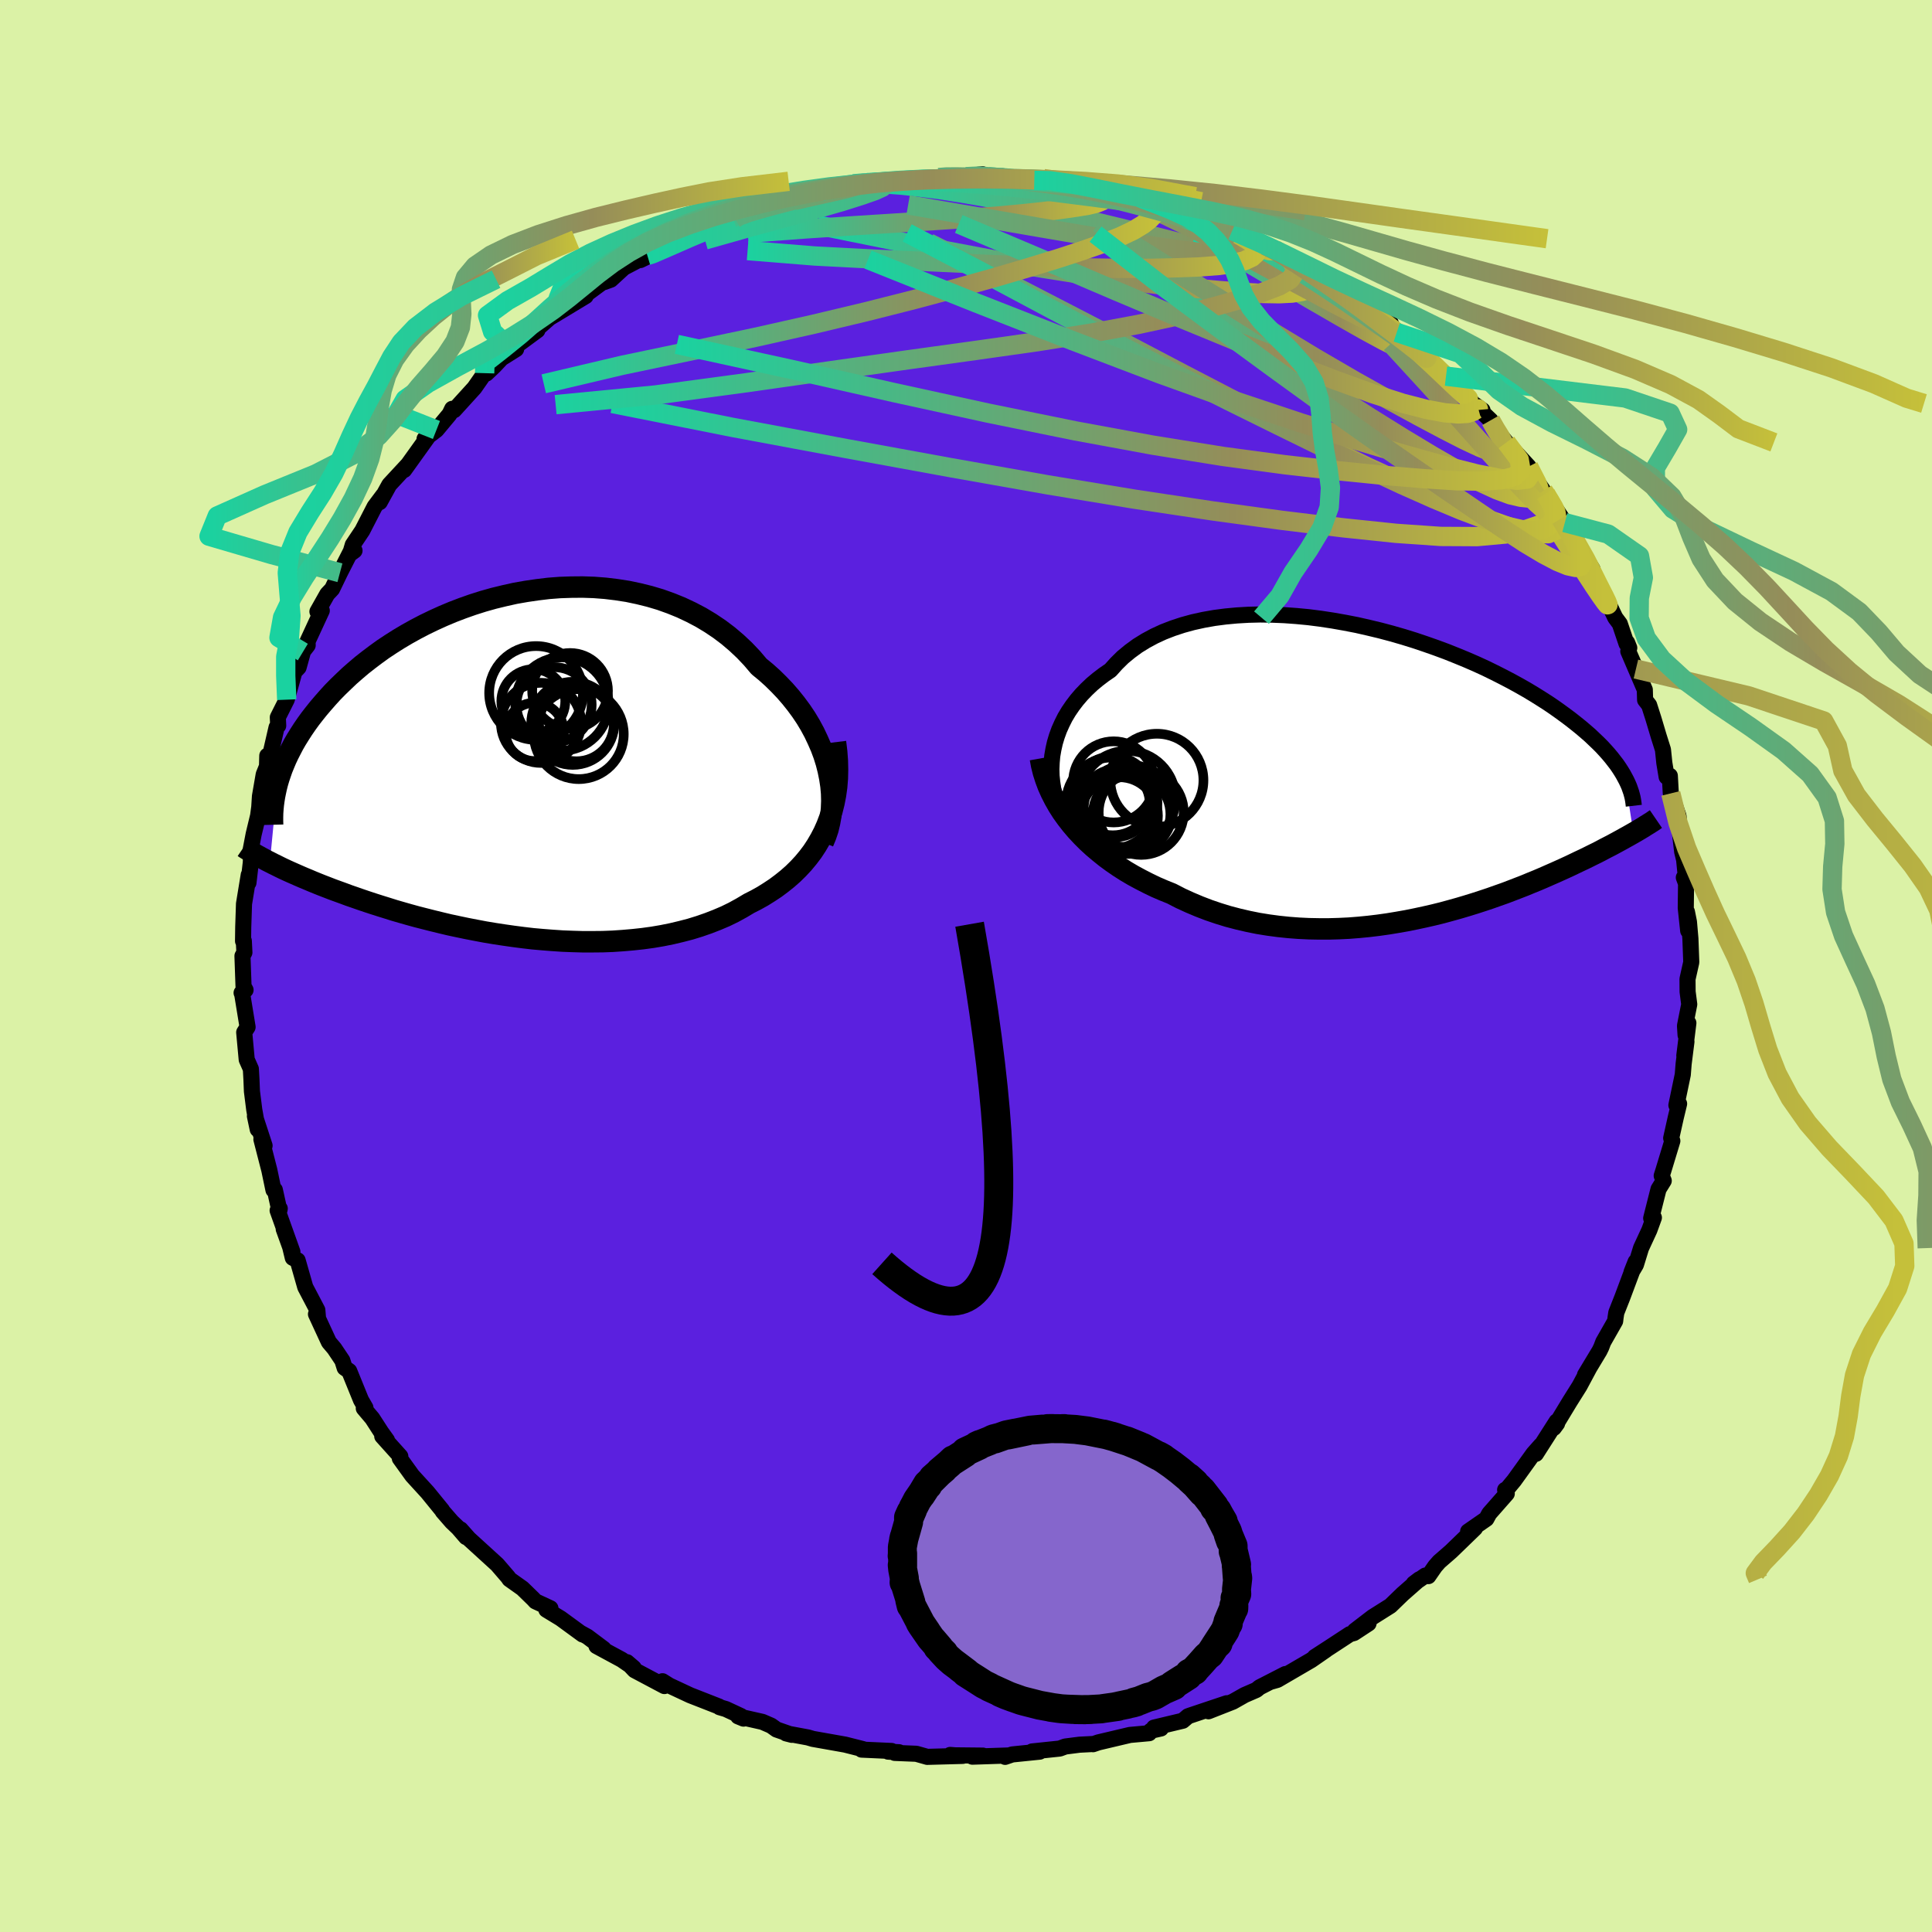 <svg xmlns="http://www.w3.org/2000/svg" width="500" height="500" viewBox="-100 -100 200 200"><defs><clipPath id="c"><path d="m33.07.47-.2-.79-.25-.8-.29-.78-.34-.78-.37-.78-.41-.76-.45-.75-.49-.73-.53-.72-.56-.7-.59-.68-.63-.66-.65-.64-.69-.62-.72-.59-.73-.86-.77-.81-.83-.78-.86-.73-.9-.68-.94-.63-.98-.59-1.01-.53-1.04-.49-1.06-.43-1.09-.39-1.11-.33-1.13-.28-1.14-.24-1.16-.18-1.16-.14-1.17-.09-1.18-.04-1.18.01-1.17.04-1.17.09-1.16.14-1.16.17-1.14.2-1.12.25-1.11.27-1.1.31-1.07.34-1.05.37-1.02.39-1 .42-.97.44-.95.46-.92.48-.88.49-.86.51-.82.52-.8.53-.76.55-.73.55-.7.55-.66.56-.64.56-.6.57-.58.56-.55.56-.51.56-.49.56-.47.55-.44.55-.42.54-.39.54-.37.54-.34.53-.33.53-.3.52-.27.52-.26.51-.24.51-.21.5-.2.49-.17.49-.16.48-.14.47-.79 8.2.33.17.35.17.36.18.37.18.39.18.4.18.41.18.43.19.44.19.46.19.47.2.49.2.5.2.52.2.54.21.55.2.58.21.59.22.61.21.63.22.65.22.67.22.69.22.71.22.73.23.76.22.77.22.8.22.82.21.83.21.86.21.88.21.89.19.91.19.93.18.95.18.96.16.98.15.98.14 1 .13 1.02.12 1.02.09 1.02.08 1.04.07 1.04.04 1.04.03h1.04l1.05-.01 1.04-.04 1.03-.07 1.04-.09 1.02-.11 1.02-.14 1-.17.99-.2.97-.23.96-.25.94-.29.92-.32.9-.35.87-.37.84-.41.82-.45.79-.47.71-.36.7-.39.67-.42.65-.43.63-.47.6-.48.58-.51.55-.54.52-.56.49-.59.46-.61.42-.64.39-.67.36-.69.32-.72"/></clipPath><clipPath id="b"><path d="m-35.19-1.8.12-.69.15-.67.2-.67.24-.66.29-.65.32-.64.37-.62.41-.6.45-.59.48-.56.53-.55.56-.53.6-.5.63-.48.67-.46.62-.69.67-.66.74-.61.78-.57.84-.52.89-.48.93-.43.98-.38 1.03-.34 1.06-.29 1.09-.24 1.13-.2 1.15-.15 1.18-.11 1.2-.07 1.22-.03 1.24.02 1.24.05 1.25.09 1.26.12 1.26.16 1.25.19 1.25.22 1.24.24 1.23.28 1.21.29 1.2.32 1.18.34 1.16.36 1.13.38 1.11.39 1.08.4 1.05.42 1.02.42.99.43.96.44.92.45.89.45.86.45.82.45.79.45.75.45.72.45.69.44.65.44.62.44.59.43.56.42.53.42.51.41.48.41.46.4.42.4.41.39.38.38.35.38.33.37.31.37.28.36.27.35.24.35.22.34.2.33.18.33.89 5.76-.28.16-.3.17-.31.17-.32.18-.33.18-.35.19-.35.19-.37.19-.39.2-.39.21-.41.21-.43.21-.44.22-.45.22-.47.22-.48.23-.5.24-.52.24-.53.24-.56.25-.57.25-.59.26-.61.26-.64.26-.65.27-.67.26-.7.27-.71.27-.74.26-.76.27-.78.26-.8.26-.81.25-.84.25-.86.24-.88.24-.89.22-.92.21-.93.2-.94.19-.97.17-.97.16-.99.14-1 .12-1.02.1-1.02.08-1.03.05-1.04.03h-1.04l-1.05-.02-1.05-.05-1.05-.08-1.05-.11-1.05-.14-1.05-.17-1.04-.21-1.03-.24-1.03-.27-1.01-.31-1-.34-.99-.38-.97-.41-.96-.44-.93-.48-.82-.33-.81-.35-.79-.38-.78-.4-.76-.41-.75-.44-.72-.46-.7-.48-.68-.5-.66-.53-.64-.54-.6-.55-.58-.58-.56-.6-.52-.61"/></clipPath><linearGradient id="d" x1="0%" x2="100%" y1="0%" y2="0%"><stop offset="0%" style="stop-color:#1ad2a0;stop-opacity:1"/><stop offset="65.9%" style="stop-color:#958d59;stop-opacity:1"/><stop offset="100%" style="stop-color:#c5c03a;stop-opacity:1"/></linearGradient><filter id="a"><feTurbulence baseFrequency=".05" numOctaves="3" result="noise" type="noise"/><feDisplacementMap in="SourceGraphic" in2="noise" scale="2"/></filter></defs><rect width="100%" height="100%" x="-100" y="-100" fill="#DBF2A6"/><path fill="#5B20DF" stroke="#000" stroke-linejoin="round" stroke-width="1.667" d="m75.08-.39-.39 1.74.01 1.31.17 1.31-.44 2.22.06.96.29-1.25-.42 3.38.22-1.45-.29 2.29-.09 1.13-.66 3.16.28-.15-.34 1.41-.48 2.15.12.29-.94 3.1-.16.5.21.52-.54.87-.76 3.01.28-.06-.47 1.29-.86 1.86-.53 1.72-.45.76.42-1.06-1.39 3.72-.61 1.54-.08.53-.04.35-1.23 2.16-.21.55-.18.37-1.5 2.49.42-.69-.98 1.83-1.03 1.64-1.64 2.71.34-.46-.05-.21L59 50.5l.5-.88-.76.86-2 2.78-.78.94-.15.03.17.39-1.81 2.06-.3.55-1.89 1.31.71-.34-2.48 2.4-1.23 1.07-.42.48-.7 1.01-.31-.06-1.2.83.58-.44-1.73 1.52-1.26 1.22-1.84 1.16-1.85 1.42 1.42-.75-1.51.99-.43.12-2 1.31-1.62 1.05 1.15-.73-1.53 1.06-3.5 2.04-.67.19 1.5-.79-2.67 1.37-.33.27-1.22.53-1.22.69-2.52.99 1.89-.83-3.82 1.28-.19.07-.54.46-2.98.71.72.09-1.06.24-.16.25-1.99.18-3.26.77-.56.19-.02-.02-1.38.07-1.48.19-.57.21-2.86.3.79.02-2.85.29-.73.25.22-.14-3.61.12 1.09-.11-2.99-.03-.4-.04 1.3.1-3.67.1-1.13-.32-2.24-.09.45-.07-1.13-.06.36-.07-3.11-.14.15-.05-1.86-.47-3.33-.59-.51-.15-2.26-.42.59.15-1.58-.55-.56-.4-.9-.39-2.52-.57.56.23-.26-.26-1.57-.73-.65-.19-.06-.07-2.99-1.17-2.16-1.01-.7-.44.2.5-3.09-1.64-.78-.83.69.59-1.24-.85-2.61-1.41.74.29-1.68-1.26-.71-.39.21.16-2.27-1.66-1.48-.9.42-.15-1.55-.72-.22-.24-1.13-1.1-1.34-.95-.15-.22-1.12-1.3-2.94-2.68-.85-.96.57.8-.81-.94-.67-.64-.94-1.08-.04-.09-1.53-1.88-1.58-1.73-1.29-1.79.05-.21-1.87-2.08.49.41-.59-.82-.93-1.44-.88-1.04.17-.06-.46-.8-1.22-3-.47-.33-.24-.76-.83-1.24-.56-.66-1.34-2.9.21.4-.07-.82-1.25-2.38-.79-2.77-.5-.26-.27-1.12-.67-1.86.9 2.36-1.53-4.28.22-.2-.04.19-.47-2.13-.14.02-.43-2.06-.82-3.19.33.66-1-3.06.29 1.37-.36-2.04-.24-1.9-.05-1.23-.06-1.08-.43-.97-.26-2.82.35-.55-.56-3.43-.06-.11.41-.3-.21-.38-.11-3.14.2-.36-.06-1.2-.08.02.02-1.45.08-2.41.49-2.99-.03.81.24-2.06.07-1.47-.1.22.33-1.72.46-1.91.12-.9.07-1.11.39-2.26.34-.84.03-1.1.32-.15.64-2.78.17-.18-.04-.86.92-1.83.8-2.89.43-.45.44-1.59-.57.67 1.07-1.37-.01-.41 1.47-3.18-.45.1 1.02-1.81.5-.53.81-1.68 1.1-2.16.41-.13-.46.34.28-.94.99-1.48 1.27-2.47.9-1.2-.37.73.99-1.8 1.92-2.07-.38.54 2.48-3.46-.37.25 1.23-.93 1.36-1.63.27-.56-.01.15.21-.01 2.1-2.31 1.06-1.52.18.04.8-.76.77-.82 1.51-.95-.49.03 2.69-1.98-.31.1 1.58-1.39 1.25-.75 2.48-1.5-.66.35-.49.35 3.32-2.45-.26.3.69-.25 1.35-1.24 2.43-1.27-.72.48 3.34-1.64 1.21-.47-1.11.41 1.09-.56 1.22-.62 2.91-.97 1.11-.43-.2-.11 1.88-.77.62-.06 1.16-.42 1.86-.29-.32-.32 1.17-.28 2-.16.66-.35.81-.16.69-.33 1.93-.36 1.75-.26-.83.33 2.4-.25.76-.17.98-.03.67-.03 3.12-.24.55-.11 1.07-.01 1.66.03h-.46l1.68-.26.66.27 1.48-.05 3.26.42-.66-.03 1.62-.15.1-.01 3.43.54.29.06.08-.03 1.72.51 2.94.8 1.43.11.37.41 1.53.36 1.18.42.65.15.18-.22.39.55 2.12.63 2.2.67-.78-.22 2.31 1.05-.61-.4 1.21.84 2.21.71.96.41.03.01 2.6 1.44.01-.1.53.77 4.05 2.18-1-.94.52.72.75.84 1.28.44 1.26 1.12 1.97 1.09.32.82.86.5-.53-.31 1.91 1.25.93.92 1.41 1.71 1.37 1.19-.52-.54 1.97 1.85 1.39 1.65.42.03-.98-.7 1.82 1.74.66 1.24.42.37.55.68 2.3 2.5.32.77 1.21 1.73.2.33.04-.03 1.98 3 .26.46-.69-.86 1.25 1.83 2.04 3.38.14.76.22.56.85 1.42.16.21.99 2.08.47.63.7 2.07.06-.12.22.55-.1.35.79 1.84.92 2.14.03 1.06.42.54.45 1.41.54 1.81.44 1.39.14 1.36.24 1.45.33-.11.1 1.82.8 2.35.07 1 .04.44.27 2.26.2.82.26 2.62-.29-.78.24-.12-.04 3.27.25 2.36-.13-1.96.21 1.05.15 1.73.09 2.44-.39 1.74" filter="url(#a)"/><path fill="#fff" d="m-35.19-1.8.12-.69.15-.67.2-.67.24-.66.29-.65.32-.64.37-.62.41-.6.45-.59.48-.56.53-.55.56-.53.6-.5.63-.48.67-.46.62-.69.67-.66.74-.61.78-.57.84-.52.89-.48.93-.43.98-.38 1.03-.34 1.06-.29 1.09-.24 1.13-.2 1.15-.15 1.18-.11 1.2-.07 1.22-.03 1.24.02 1.24.05 1.25.09 1.26.12 1.26.16 1.25.19 1.25.22 1.24.24 1.23.28 1.21.29 1.2.32 1.18.34 1.16.36 1.13.38 1.11.39 1.08.4 1.05.42 1.02.42.99.43.96.44.92.45.89.45.86.45.82.45.79.45.75.45.72.45.69.44.65.44.62.44.59.43.56.42.53.42.51.41.48.41.46.4.42.4.41.39.38.38.35.38.33.37.31.37.28.36.27.35.24.35.22.34.2.33.18.33.89 5.76-.28.16-.3.17-.31.17-.32.18-.33.18-.35.19-.35.19-.37.19-.39.2-.39.21-.41.21-.43.21-.44.22-.45.22-.47.22-.48.23-.5.24-.52.24-.53.24-.56.25-.57.25-.59.26-.61.26-.64.26-.65.27-.67.26-.7.27-.71.27-.74.26-.76.27-.78.26-.8.26-.81.25-.84.25-.86.24-.88.24-.89.22-.92.21-.93.2-.94.19-.97.17-.97.16-.99.14-1 .12-1.02.1-1.02.08-1.03.05-1.04.03h-1.04l-1.05-.02-1.05-.05-1.05-.08-1.05-.11-1.05-.14-1.05-.17-1.04-.21-1.03-.24-1.03-.27-1.01-.31-1-.34-.99-.38-.97-.41-.96-.44-.93-.48-.82-.33-.81-.35-.79-.38-.78-.4-.76-.41-.75-.44-.72-.46-.7-.48-.68-.5-.66-.53-.64-.54-.6-.55-.58-.58-.56-.6-.52-.61" filter="url(#a)" transform="translate(44.12 -19.95)"/><path fill="#fff" d="m33.07.47-.2-.79-.25-.8-.29-.78-.34-.78-.37-.78-.41-.76-.45-.75-.49-.73-.53-.72-.56-.7-.59-.68-.63-.66-.65-.64-.69-.62-.72-.59-.73-.86-.77-.81-.83-.78-.86-.73-.9-.68-.94-.63-.98-.59-1.01-.53-1.04-.49-1.06-.43-1.09-.39-1.11-.33-1.13-.28-1.14-.24-1.16-.18-1.16-.14-1.17-.09-1.18-.04-1.18.01-1.17.04-1.17.09-1.16.14-1.16.17-1.14.2-1.12.25-1.11.27-1.1.31-1.07.34-1.05.37-1.02.39-1 .42-.97.44-.95.46-.92.48-.88.49-.86.51-.82.52-.8.53-.76.55-.73.55-.7.55-.66.56-.64.56-.6.57-.58.56-.55.56-.51.56-.49.56-.47.55-.44.55-.42.54-.39.54-.37.54-.34.53-.33.53-.3.52-.27.52-.26.51-.24.51-.21.5-.2.49-.17.49-.16.48-.14.47-.79 8.2.33.17.35.17.36.18.37.18.39.18.4.18.41.18.43.19.44.19.46.19.47.2.49.2.5.2.52.2.54.21.55.2.58.21.59.22.61.21.63.22.65.22.67.22.69.22.71.22.73.23.76.22.77.22.8.22.82.21.83.21.86.21.88.21.89.19.91.19.93.18.95.18.96.16.98.15.98.14 1 .13 1.02.12 1.02.09 1.02.08 1.04.07 1.04.04 1.04.03h1.04l1.05-.01 1.04-.04 1.03-.07 1.04-.09 1.02-.11 1.02-.14 1-.17.99-.2.97-.23.96-.25.94-.29.92-.32.9-.35.87-.37.84-.41.82-.45.79-.47.71-.36.7-.39.67-.42.65-.43.63-.47.6-.48.58-.51.55-.54.52-.56.49-.59.46-.61.42-.64.39-.67.36-.69.32-.72" filter="url(#a)" transform="translate(-47.33 -20.7)"/><g fill="none" stroke="#000" transform="translate(44.12 -19.95)"><path stroke-linejoin="round" stroke-width="1.667" d="m-33.9 4.79-.32-.6-.28-.61-.24-.64-.19-.66-.16-.66-.1-.68-.07-.68-.02-.69.03-.69.06-.68.12-.69.15-.67.2-.67.24-.66.29-.65.32-.64.37-.62.41-.6.45-.59.48-.56.53-.55.56-.53.6-.5.63-.48.67-.46.62-.69.67-.66.74-.61.78-.57.84-.52.89-.48.93-.43.98-.38 1.03-.34 1.06-.29 1.09-.24 1.13-.2 1.15-.15 1.18-.11 1.2-.07 1.22-.03 1.24.02 1.24.05 1.25.09 1.26.12 1.26.16 1.25.19 1.25.22 1.24.24 1.23.28 1.21.29 1.2.32 1.18.34 1.16.36 1.13.38 1.11.39 1.08.4 1.05.42 1.02.42.99.43.96.44.92.45.89.45.86.45.82.45.79.45.75.45.72.45.69.44.65.44.62.44.59.43.56.42.53.42.51.41.48.41.46.4.42.4.41.39.38.38.35.38.33.37.31.37.28.36.27.35.24.35.22.34.2.33.18.33.17.32.15.32.13.3.11.31.1.29.08.29.07.28.05.28.04.28.03.26" filter="url(#a)"/><path stroke-linejoin="round" stroke-width="2.222" d="m-36.42-1.54.13.72.18.72.23.72.26.7.31.69.35.69.38.67.42.66.46.64.49.63.52.61.56.6.58.58.6.55.64.54.66.53.68.5.7.48.72.46.75.44.76.41.78.4.79.38.81.35.82.33.93.48.96.44.97.41.99.38 1 .34 1.01.31 1.03.27 1.03.24 1.04.21 1.05.17 1.05.14 1.05.11 1.05.08 1.05.05 1.05.02h1.04l1.04-.03 1.03-.05 1.02-.08 1.02-.1 1-.12.99-.14.97-.16.97-.17.94-.19.93-.2.92-.21.89-.22.88-.24.86-.24.84-.25.81-.25.8-.26.78-.26.76-.27.74-.26.71-.27.7-.27.67-.26.65-.27.64-.26.61-.26.59-.26.57-.25.56-.25.53-.24.52-.24.5-.24.48-.23.47-.22.45-.22.44-.22.43-.21.41-.21.39-.21.39-.2.37-.19.35-.19.35-.19.33-.18.32-.18.31-.17.3-.17.28-.16.28-.16.27-.16.25-.15.25-.15.23-.15.23-.14.22-.14.21-.13.2-.14.19-.13" filter="url(#a)"/><circle cx="-28.609" cy="3.096" r="3.508" clip-path="url(#b)" filter="url(#a)"/><circle cx="-28.249" cy="4.401" r="3.996" clip-path="url(#b)" filter="url(#a)"/><circle cx="-29.034" cy="3.091" r="4.728" clip-path="url(#b)" filter="url(#a)"/><circle cx="-28.834" cy=".891" r="4.2" clip-path="url(#b)" filter="url(#a)"/><circle cx="-25.984" cy="4.046" r="4.402" clip-path="url(#b)" filter="url(#a)"/><circle cx="-27.419" cy="2.661" r="4.986" clip-path="url(#b)" filter="url(#a)"/><circle cx="-28.924" cy="2.336" r="4.084" clip-path="url(#b)" filter="url(#a)"/><circle cx="-26.969" cy="4.231" r="4.01" clip-path="url(#b)" filter="url(#a)"/><circle cx="-24.359" cy=".726" r="4.818" clip-path="url(#b)" filter="url(#a)"/><circle cx="-27.319" cy="3.721" r="4.622" clip-path="url(#b)" filter="url(#a)"/></g><g fill="none" stroke="#000" transform="translate(-47.33 -20.7)"><path stroke-linejoin="round" stroke-width="2.222" d="m32.54 7.9.27-.65.23-.68.17-.71.13-.73.07-.75.03-.77-.02-.77-.07-.79-.12-.79-.16-.79-.2-.79-.25-.8-.29-.78-.34-.78-.37-.78-.41-.76-.45-.75-.49-.73-.53-.72-.56-.7-.59-.68-.63-.66-.65-.64-.69-.62-.72-.59-.73-.86-.77-.81-.83-.78-.86-.73-.9-.68-.94-.63-.98-.59-1.01-.53-1.04-.49-1.06-.43-1.09-.39-1.11-.33-1.13-.28-1.14-.24-1.16-.18-1.16-.14-1.17-.09-1.18-.04-1.18.01-1.17.04-1.17.09-1.16.14-1.16.17-1.14.2-1.12.25-1.11.27-1.1.31-1.07.34-1.05.37-1.02.39-1 .42-.97.44-.95.46-.92.48-.88.49-.86.51-.82.52-.8.53-.76.55-.73.55-.7.55-.66.56-.64.56-.6.57-.58.56-.55.56-.51.56-.49.56-.47.55-.44.55-.42.54-.39.54-.37.54-.34.53-.33.53-.3.52-.27.52-.26.51-.24.51-.21.5-.2.49-.17.49-.16.48-.14.47-.12.47-.1.46-.09.45-.07.44-.06.44-.04.43-.03.42-.01.41v.41l.01.4" filter="url(#a)"/><path stroke-linejoin="round" stroke-width="2.222" d="m33.82-2.47.12.98.07.95.02.92-.02.9-.07.88-.12.85-.16.82-.2.8-.25.77-.28.74-.32.72-.36.69-.39.67-.42.64-.46.61-.49.59-.52.56-.55.54-.58.51-.6.48-.63.47-.65.43-.67.42-.7.39-.71.36-.79.47-.82.45-.84.41-.87.37-.9.35-.92.32-.94.29-.96.25-.97.23-.99.2-1 .17-1.02.14-1.02.11-1.04.09-1.03.07-1.04.04-1.05.01H7.64l-1.04-.03-1.04-.04-1.04-.07-1.02-.08-1.02-.09-1.02-.12-1-.13-.98-.14-.98-.15-.96-.16-.95-.18-.93-.18-.91-.19-.89-.19-.88-.21-.86-.21-.83-.21-.82-.21-.8-.22-.77-.22-.76-.22-.73-.23-.71-.22-.69-.22-.67-.22-.65-.22-.63-.22-.61-.21-.59-.22-.58-.21-.55-.2-.54-.21-.52-.2-.5-.2-.49-.2-.47-.2-.46-.19-.44-.19-.43-.19-.41-.18-.4-.18-.39-.18-.37-.18-.36-.18-.35-.17-.33-.17-.32-.16-.31-.17-.3-.16-.29-.16-.27-.15-.27-.16-.25-.15-.25-.15-.23-.14-.22-.15" filter="url(#a)"/><circle cx="4.688" cy="-6.344" r="3.892" clip-path="url(#c)" filter="url(#a)"/><circle cx="7.243" cy="-3.304" r="4.656" clip-path="url(#c)" filter="url(#a)"/><circle cx="6.343" cy="-7.779" r="3.922" clip-path="url(#c)" filter="url(#a)"/><circle cx="3.333" cy="-4.469" r="4.148" clip-path="url(#c)" filter="url(#a)"/><circle cx="5.503" cy="-6.424" r="4.826" clip-path="url(#c)" filter="url(#a)"/><circle cx="2.823" cy="-7.564" r="4.854" clip-path="url(#c)" filter="url(#a)"/><circle cx="2.538" cy="-6.709" r="3.31" clip-path="url(#c)" filter="url(#a)"/><circle cx="6.623" cy="-4.419" r="4.3" clip-path="url(#c)" filter="url(#a)"/><circle cx="7.003" cy="-4.364" r="3.872" clip-path="url(#c)" filter="url(#a)"/><circle cx="2.683" cy="-3.534" r="3.018" clip-path="url(#c)" filter="url(#a)"/></g><g fill="none" stroke="url(#d)" stroke-linejoin="round" stroke-width="2"><path d="m58.24-51.7.45.88.4.78.22.59.04.45-.15.32-.37.18-.58.06-.8-.08-1.08-.25-1.39-.51-1.78-.82-2.2-1.16-2.63-1.51-3.06-1.84-3.5-2.18-3.94-2.53-4.39-2.89-4.87-3.23-5.29-3.54-5.67-3.82-6.19-4.16" filter="url(#a)"/><path d="m-9.93-81.23.26.18 1.27.09 1.63.12 1.88.2 2.1.26 2.25.35 2.34.4 2.37.47 2.37.52 2.4.55 2.44.58 2.48.6 2.52.61 2.52.62 2.48.62 2.4.63 2.3.6 2.14.55 1.94.5 1.74.43 1.61.39 1.61.4 1.78.57m1.26.18.66.74.99.83 1.22.91 1.29.96 1.21.93 1.06.85.88.73.75.62.63.54.5.44.31.28.07.09-.19-.13-.44-.37-.77-.65-1.24-1.07-1.91-1.61" filter="url(#a)"/><path d="m44.26-65.78.49.3.44.33.51.49.44.53.19.41-.14.18-.52-.08-.94-.38-1.43-.7-1.96-1.06-2.47-1.4-2.94-1.7-3.37-1.97-3.91-2.3L24-75.88m10.57 3.16.4.26 1.03.67 1.07.66.83.53.63.43.5.39.41.35.26.28.02.15-.28-.02-.6-.21-.93-.4-1.24-.57-1.62-.75-2.03-.97-2.49-1.25-2.86-1.52-3.11-1.73" filter="url(#a)"/><path d="m31.97-74.16 1.66.94.97.65.8.6.57.52.26.42-.02.35-.25.31-.47.29-.71.25-1.01.17-1.35.07-1.72-.03-2.08-.12-2.44-.19-2.81-.26-3.19-.32-3.62-.44-4.07-.56-4.55-.72-5.03-.87-5.55-1.05-6.1-1.2-6.61-1.34" filter="url(#a)"/><path d="m8.03-81.51.91.13 1.24.21 1.02.23.9.26.84.3.71.32.48.31.16.29-.2.26-.56.23-.91.22-1.22.2-1.54.22-1.84.23-2.19.23-2.58.24-3.01.23-3.46.23-3.91.25-4.41.28-5.09.34-5.96.44" filter="url(#a)"/><path d="m28.77-75.29 1.49.52.7.35.22.3-.18.27-.62.22-1.15.12-1.77-.03-2.48-.22-3.22-.41-3.94-.59-4.65-.74-5.4-.92-6.33-1.09-7.43-1.28m66 29.89.97 1.87-.31.75-1.02.51-1.58.55-2.21.5-2.96.27-3.77-.02-4.61-.32-5.46-.57-6.32-.77-7.21-.98-8.11-1.22-9.02-1.49-9.94-1.76-10.84-1.98-11.7-2.18-12.52-2.49m20.83-21.54.72-.29.93-.27 1.09-.25 1.13-.21 1.06-.16.93-.1.78-.08.63-.05.45-.02.23.02-.05.06-.41.13-.83.19-1.31.26-1.8.34-2.22.4-2.61.5" filter="url(#a)"/><path d="m21.75-78.19.45.1 1.09.49 1.44.64 1.51.7 1.47.72 1.44.74 1.44.77 1.46.77 1.46.76 1.4.74 1.33.7 1.2.65 1.09.6.92.52.7.39.41.21.03-.02-.32-.23-.59-.42-.71-.6m15.34 13.47.5.88.43.69.38.69.22.63-.09.43-.46.13-.85-.17-1.24-.48-1.64-.77-2.09-1.07-2.56-1.36-3.05-1.66-3.56-1.99-4.09-2.38-4.66-2.82-5.29-3.3-5.96-3.75-6.6-4.13m49.11 32.45 1.33 2.35.69 1.37.49.99.41.81.35.69.26.54.12.31-.06.02-.25-.31-.47-.66-.67-.99-.88-1.35-1.17-1.79-1.53-2.39-1.94-3.05-2.23-3.56m-78.9-26.81 1.26-.36 1.29-.35 1.3-.33 1.42-.31 1.47-.31 1.44-.29 1.32-.27 1.15-.24.91-.19.64-.12.32-.05-.03-.01-.37.01-.72.02" filter="url(#a)"/><path d="m61.99-45.9-.11.11-.31.21-.46.46-.84.37-1.42-.02-2.08-.5-2.76-.97-3.43-1.39-4.13-1.79-4.84-2.22-5.58-2.7-6.34-3.2-7.12-3.7-7.92-4.16-8.78-4.54-9.71-4.92m15.77-6.09 2.04.63 2.29.78 2.2.86 2.16.95 2.16 1.04 2.21 1.11 2.26 1.18 2.34 1.25 2.4 1.3 2.43 1.31 2.38 1.27 2.23 1.17 1.98 1 1.65.76 1.25.5m-55.59-15.13 1.01-.09h.66l.64.01.53.02.34.06.09.14-.26.22-.76.35-1.37.48-2.02.64-2.64.76-3.15.88-3.71 1.01-4.7 1.33m-5.97 1.6.5-.15 1.37-.59 1.28-.56 1.19-.52 1.25-.53 1.36-.55 1.37-.55 1.24-.51 1.03-.41.77-.31.5-.2.2-.08-.13.04-.5.17-.83.32-1.09.45" filter="url(#a)"/><path d="m25.86-76.78 1.52.71 1.21.67 1.47.84 1.7.97 1.81 1.07 1.84 1.15 1.85 1.21 1.85 1.24 1.8 1.24 1.65 1.16 1.41.99 1.12.79.84.58.57.31.19-.07M59.77-49.2l.23.36.43.65.4.68.23.49.06.32-.11.17-.33-.07-.65-.45-1-.9-1.36-1.39-1.73-1.87-2.12-2.36-2.62-2.94-3.25-3.61-3.96-4.31" filter="url(#a)"/><path d="m21.1-78.34.55.1.69.23 1.01.38 1.18.45 1.19.46 1.08.44.98.4.89.37.81.35.73.32.6.29.45.23.27.17.07.1h-.18l-.48-.12-.81-.27-1.13-.42-1.41-.55-1.63-.66-1.92-.77-2.43-.99" filter="url(#a)"/><path d="M28.17-75.73h.01l.64.37.68.42.45.41.18.39-.12.39-.41.38-.75.35-1.12.29-1.54.21-1.97.15-2.39.09-2.8.06h-3.24l-3.74-.05-4.28-.12-4.91-.21-5.58-.26-6.22-.29-6.73-.35-6.94-.56m19.78-7.56.77-.06 1.04-.01 1.11.02 1.16.03 1.26.05 1.35.08 1.35.08 1.27.08 1.12.06.93.05.73.05.53.04.29.05.03.06-.26.05-.62.02-1.06-.04-1.55-.11-1.98-.16-2.2-.19" filter="url(#a)"/><path d="m59.97-48.87.43.69.43.91.09.64-.17.52-.36.49-.63.38-.95.17-1.31-.11-1.69-.39-2.07-.67-2.46-.93-2.87-1.2-3.33-1.48-3.8-1.78L37-53.68 32.27-56l-5.16-2.55-5.6-2.83-6.06-3.13-6.56-3.47-7.16-3.82-7.82-4.09" filter="url(#a)"/><path d="m31.97-74.16 1.51.96.51.71.05.72-.49.71-1.12.66-1.75.67-2.33.73-2.89.81-3.47.87-4.14.9-4.85.9-5.6.89-6.35.9-7.09.98-7.86 1.11-8.69 1.24-9.57 1.29-10.32 1m18.34-19.36 1.5-.54 1.31-.37 1.32-.34 1.33-.34 1.34-.32 1.34-.31 1.32-.3 1.23-.27 1.1-.24.94-.22.76-.16.54-.12.3-.06.02-.01-.3.04-.69.1-1.1.2-1.46.29m57.6 14.66.59.38.71.56 1 .87 1.12 1.03 1.11 1.05 1 .97.86.84.69.66.46.46.2.2-.1-.07-.4-.35-.69-.64-1.05-.99-1.43-1.36-1.71-1.59" filter="url(#a)"/><path d="m53.05-57.56-.01-.11-.22.06-.32.21-.59.19-.97.06-1.39-.12-1.88-.35-2.45-.63-3.1-.99-3.79-1.37-4.55-1.76-5.33-2.13-6.12-2.52-6.9-2.91-7.65-3.27-8.53-3.61m31.73 2.23.84.41 1.06.62 1.27.8 1.39.93 1.43.97 1.39.96 1.31.93 1.25.91 1.2.9 1.18.89 1.14.86 1.03.79.87.68.67.51.45.35.23.16.02-.03-.25-.24-.53-.48-.76-.64-.86-.69M-8.36-81.15l.91-.09 1.32-.02 1.69.03 1.88.05 1.93.1 1.89.13 1.86.16 1.84.18 1.85.21 1.88.23 1.87.24 1.81.23 1.7.22 1.52.2 1.31.16 1.06.13.84.09.64.09.5.1.29.08" filter="url(#a)"/><path d="m18.02-79.53.61.39.65.36.37.32.03.33-.23.38-.44.46-.69.54-.99.6-1.35.64-1.75.69-2.17.76-2.58.84-3.01.92-3.46 1.02-3.94 1.1-4.44 1.19-4.94 1.25-5.45 1.3-6.01 1.35-6.59 1.39-7.26 1.52-8.09 1.91m19.77-17.09.45-.28 1.05-.38 1.22-.36 1.26-.35 1.25-.33 1.21-.32 1.17-.29 1.11-.27 1.02-.26.92-.22.79-.19.63-.14.44-.09.2-.02-.05.05-.31.11-.59.17-.89.22-1.23.28-1.56.35-1.92.44" filter="url(#a)"/><path d="m11.56-80.98.45.11 1.11.32 1.69.5 1.94.58 1.89.57 1.72.53 1.5.47 1.28.4 1.05.33.82.26.64.2.47.14.27.06-.03-.05-.48-.2M58.24-51.7l.21.78-.34.51-1.03.13-1.72-.17-2.48-.49-3.29-.83-4.11-1.15-4.96-1.47-5.85-1.83-6.82-2.27-7.86-2.83-8.93-3.4-10.05-3.94-11.16-4.47M2.33-81.7l1.82.12 1.89.25 1.76.29 1.84.35 1.98.42 2.07.48 2.09.52 2.06.53 2 .54 1.88.52 1.66.46 1.31.37.92.25.6.14.28.02" filter="url(#a)"/><path d="m61.56-46.3 1.2 1.95.78 1.59.24.96-.17.45-.51.09-.79-.17-1.1-.45-1.46-.77-1.87-1.12-2.31-1.51-2.77-1.88-3.25-2.22-3.71-2.56-4.17-2.9-4.65-3.3-5.16-3.74-5.72-4.19-6.22-4.63-6.51-5.06" filter="url(#a)"/><path d="m55.94-54.2 1.33 1.78.18 1.08-.65.65-1.33.35-1.99.15-2.65-.04-3.35-.21-4.08-.34-4.81-.48-5.58-.63-6.39-.86-7.24-1.16-8.09-1.49-8.94-1.82-9.76-2.13-10.67-2.41-11.85-2.59M-.01-81.71l1.43-.07 1.5.12 1.66.19 1.68.21 1.63.21 1.59.22 1.58.24 1.55.28 1.53.3 1.47.32 1.41.32 1.28.31 1.09.27.84.2.56.14.29.06h.03l-.25-.08-.55-.16-.84-.26-1.15-.35" filter="url(#a)"/><path d="m-15.11-80.12.95-.46 2.46-.34 2.48-.23 2.39-.18 2.38-.12 2.45-.06 2.57-.01 2.73.07 2.9.15 3.09.22 3.29.32 3.45.39 3.57.47 3.58.53 3.48.57 3.3.62 3.11.68 2.96.73 2.95.81 3.13.9 3.47 1 3.94 1.09 4.44 1.18 4.87 1.24 5.16 1.3 5.28 1.34 5.23 1.4 5.12 1.46 5.04 1.52 4.9 1.6 4.41 1.64 3.4 1.51 1.8.55" filter="url(#a)"/><path d="m-41.85-67.85-.36-1.28.51-1.29 2.04-1.22 2.2-1.17 1.75-1.08 1.42-1 1.5-.93 1.81-.87 2.11-.8 2.3-.72 2.38-.63 2.43-.56 2.48-.48 2.55-.42 2.63-.36 2.73-.29 2.84-.24 2.93-.18 3.02-.13 3.08-.06 3.14.01 3.24.09 3.41.17 3.69.28 4.03.38 4.32.51 4.41.63 4.24.68 4.16.62m37.82 60.32.75 3.04.89 2.63.99 2.32.96 2.2 1.01 2.23 1.11 2.29 1.12 2.33.98 2.36.8 2.35.69 2.36.74 2.41.97 2.48 1.35 2.55 1.82 2.59 2.24 2.59 2.46 2.55 2.36 2.5 1.86 2.44 1.04 2.38.08 2.33-.74 2.32-1.26 2.29-1.36 2.27-1.12 2.24-.72 2.19-.39 2.15-.27 2.1-.38 2.07-.63 2.04-.92 2.02-1.15 2-1.3 1.95-1.44 1.86-1.55 1.71-1.42 1.47-.82 1.11.27.64" filter="url(#a)"/><path d="m-47.06-63.83-1.95-1.84-.52-1.69 2.07-1.51 2.43-1.38 2.09-1.27 1.98-1.18 2.09-1.09 2.23-1.02 2.32-.95 2.37-.87 2.46-.8 2.54-.72 2.62-.64 2.67-.56 2.67-.49 2.65-.42 2.66-.36 2.7-.29 2.78-.24 2.92-.17 3.08-.11 3.27-.05 3.5.03 3.74.11 4.01.2 4.29.3 4.54.4 4.69.48 4.74.57 4.73.62 4.79.67 5.02.71 5.4.75 5.42.76 4.21.59" filter="url(#a)"/><path d="m-49.83-61.37.03-1.06 1.84-1.44 1.85-1.5 1.61-1.41 1.44-1.31 1.41-1.23 1.48-1.2 1.62-1.19 1.78-1.15 1.89-1.11 1.96-1.05 2-.96 2.08-.88 2.18-.79 2.29-.72 2.4-.64 2.47-.57 2.51-.49 2.53-.41 2.55-.34 2.61-.28 2.68-.2 2.78-.14 2.93-.08 3.11-.02 3.29.05 3.43.1 3.46.18 3.35.26 3.38.45 4.61.86" filter="url(#a)"/><path d="m-54.82-55.49-4.13-1.63.89-1.55 2.38-1.67L-52.7-62l3.01-1.61 2.71-1.53 2.3-1.43 1.94-1.34 1.66-1.28 1.51-1.23 1.46-1.19 1.54-1.16 1.69-1.1 1.89-1.05 2.12-.97 2.32-.88 2.45-.81 2.53-.73 2.52-.65 2.49-.57 2.43-.49 2.39-.42 2.41-.35 2.45-.28 2.54-.2 2.64-.15 2.74-.07 2.86-.02 2.98.05 3.07.12 3.12.19 3.15.3 3.24.44 3.5.62 3.38.67" filter="url(#a)"/><path d="m-64.81-40.71-7.06-1.88-6.49-1.9.85-2.1 4.9-2.19 5.3-2.16 3.99-2.04 2.51-1.89 1.59-1.77 1.28-1.68 1.32-1.64 1.4-1.6 1.32-1.57 1-1.52.56-1.45.15-1.38-.06-1.31.02-1.26.41-1.22.99-1.19 1.66-1.14 2.24-1.09 2.66-1.02 2.93-.94 3.04-.85 3.07-.76 2.97-.69 2.83-.62 2.84-.57 3.44-.53 4.79-.56" filter="url(#a)"/><path d="m-68.65-32.5-2.47-1.49.37-2.09 1.01-2.11 1.25-2.04 1.32-1.99 1.32-2.02 1.26-2.06 1.16-2.1.98-2.09.73-2.02.48-1.91.3-1.8.21-1.7.29-1.66.49-1.62.8-1.59 1.12-1.56 1.36-1.48 1.51-1.4 1.61-1.29 1.82-1.22 2.17-1.21 2.48-1.25 2.64-1.34 4.02-1.65" filter="url(#a)"/><path d="m-70.32-27.57-.1-2.48v-1.97l.39-2.05.15-2.19-.2-2.25-.18-2.19.26-2.13.84-2.07 1.24-2.05 1.31-2.03 1.16-2.01.95-1.98.84-1.9.85-1.82.89-1.72.88-1.61.8-1.54.79-1.5.99-1.5L-57-66.1l2.09-1.6 2.66-1.63 3.6-1.77m118 40.36 11.68 2.78 7.76 2.59 1.41 2.58.57 2.57 1.41 2.54 1.92 2.49 2 2.43 1.9 2.37 1.62 2.32 1.09 2.3.46 2.3v2.33l-.08 2.33.22 2.34.66 2.37.94 2.42.82 2.47.34 2.53-.23 2.57-.59 2.59-.48 2.56.17 2.51 1.13 2.44 2.11 2.38 2.77 2.34 2.93 2.31 2.57 2.31 1.79 2.29.87 2.28.06 2.22-.35 2.16-.24 2.06.26 2 .65 2.03.39 2.14-1.94 1.72" filter="url(#a)"/><path d="m61.99-45.9 4.49 1.19 3.24 2.26.4 2.24-.42 2.12-.02 2.07.75 2.1 1.61 2.17 2.47 2.27 3.17 2.35 3.55 2.4 3.41 2.44 2.75 2.44 1.75 2.43.76 2.4.04 2.38-.22 2.35-.07 2.35.37 2.38.82 2.43 1.13 2.48 1.17 2.53.96 2.53.67 2.5.49 2.44.58 2.38.89 2.36 1.17 2.37 1.1 2.39.6 2.43-.02 2.47-.17 2.57.1 2.88M49.69-61.06l18.55 2.26 4.65 1.57.78 1.69-1.09 1.92-1.22 2.06.01 2.12 1.81 2.14 3.47 2.15 4.47 2.14 4.57 2.13 3.91 2.11 2.87 2.11 2.03 2.11 1.83 2.16 2.4 2.22 3.48 2.29 4.46 2.37 4.78 2.41 4.18 2.44 2.9 2.45 1.67 2.43 1.31 2.4 2.18 2.32 3.8 2.22 5.06 2.05 5.15 1.87 4.88 2.09" filter="url(#a)"/><path d="m44.59-65.59 6.58 2.19 2.18 2.03 1.81 1.77 2.39 1.67 3.11 1.68 3.63 1.79 3.64 1.88 3.04 1.96 2.1 2.02 1.25 2.09.83 2.16.95 2.2 1.44 2.22 2.06 2.18 2.64 2.13 3.11 2.08 3.5 2.07 3.79 2.13 3.91 2.26 3.71 2.38 3.15 2.47 2.52 2.48 2.43 2.47 2.46 2.76" filter="url(#a)"/><path d="m27.56-76.13 2.78 1.22 2.48 1.17 2.61 1.28 2.71 1.33 2.83 1.33 2.97 1.36 3.02 1.41 2.99 1.47 2.84 1.52 2.61 1.56 2.35 1.61 2.15 1.67 2.05 1.72 2.06 1.8 2.18 1.88 2.34 1.96 2.48 2.03 2.57 2.09 2.54 2.12 2.44 2.13 2.27 2.15 2.09 2.13 1.98 2.14 1.98 2.15 2.14 2.19 2.43 2.23 2.81 2.3 3.16 2.37 3.39 2.43 3.37 2.46 3.03 2.47 2.46 2.47 1.94 2.44 1.79 2.38 2.16 2.28 2.64 2.03 1.94 1.24M18.02-79.53l1.72.67 1.58.63 1.5.69 1.27.77 1.01.82.84.89.74.95.64 1.03.5 1.11.42 1.19.49 1.27.75 1.35 1.12 1.42 1.46 1.49 1.57 1.56 1.41 1.61.99 1.66.52 1.69.2 1.73.13 1.77.24 1.84.35 1.9.26 1.97-.13 2.02-.75 2.12-1.36 2.26-1.64 2.4-1.36 2.41-1.9 2.25" filter="url(#a)"/><path d="m7.07-81.33 1.64.04 2.15.31 2.47.48 2.8.57 3.06.6 3.19.61 3.15.62 2.97.66 2.71.74 2.45.82 2.29.92 2.24 1.03 2.3 1.12 2.46 1.2 2.69 1.25 3.04 1.31 3.47 1.35 3.97 1.4 4.38 1.46 4.51 1.51 4.27 1.56 3.67 1.58 2.87 1.55 2.14 1.52 2 1.51 3.67 1.41" filter="url(#a)"/></g><path fill="none" stroke="#000" stroke-linejoin="round" stroke-width="3" d="M-8.7 30.78Q9.44 47.07.37-4.324" filter="url(#a)"/><path fill="#8566CC" stroke="#000" stroke-linejoin="round" stroke-width="3" d="m27.72 66.48.01-.27-.01.31-.03.01-.58 1.37.04.18-.02-.13-.3.82-.25.4-.82 1.26.34-.32-.2.12-.25.38-.41.62-.3.23-.7.79-.51.55-.08.13-.53.28-.01.01-.13.24-1.12.72.63-.43-.57.36-.55.35.13.04-1.01.44-.92.53-.33.13-.43.11-.87.35-.55.15.24-.02-.34.1-1.42.3.87-.17-1.38.28.37-.05-1.57.22-.15.03-1.46.08.37-.01-1.6.01 1.01.01-1.79-.06.46.03-1.13-.07-1.11-.15.92.13-.64-.09-1.44-.26h.01L6 76.11l-.29-.08-.76-.27-.07-.02-.73-.27-.6-.26.8.33-1.92-.87-.27-.16.3.15-.03-.01-.56-.28-.78-.5-1.1-.7.31.19-.92-.7.67.49-.98-.74-.47-.35-.53-.47-.65-.7.29.24-.64-.63.18.12-.64-.75-.25-.28-.92-1.33.47.66-.66-.97.15.25-.94-1.8-.09-.17-.05-.02-.14-.57.12.26-.54-1.73-.15-.61-.02.25.03-.43-.17-.9-.05-.46.04.13V60.8l-.05.26.02-.16v-.75l.19-1.01-.06.26.24-.85.28-1-.01-.46.25-.55-.11.4.3-.69.04-.16.15-.27.28-.54.77-1.12-.39.6.67-1.12.04.12.12-.27 1.11-1.1-.71.62 1.11-.95-.39.28.97-.82.42-.4-.04.09 1.23-.79-.12.07.18-.2 1.42-.66.07-.1-.28.13 1.29-.51.41-.2.58-.15-.42.16 1.17-.42.94-.19-.77.2 2.01-.42-1.14.21 1.43-.29 1.28-.11-.99.1 2.03-.16-.53.01 1.54.01.23-.01h-.23l.24.02 1.06.06.11.01.3.04.88.11 1.95.39-.27-.07.31.08.97.27-.43-.13 1.65.54-.11-.05.59.24.74.3-.38-.15.75.31 1.63.88.11.03.33.19-.46-.26.58.36.82.57.81.62.79.66.09.03.64.58-.46-.35.92.84-.37-.34.74.84-.07-.2 1.28 1.65.01.13.28.3.22.41.41.7-.43-.67.43.83.43.86.32 1-.24-.69.14.31.37.89.01.57.03.02.32 1.34-.03.16-.01-.27.11 1.48.03-.12.02.17-.13 1.16.03.47-.18.42.14-.1" filter="url(#a)"/></svg>